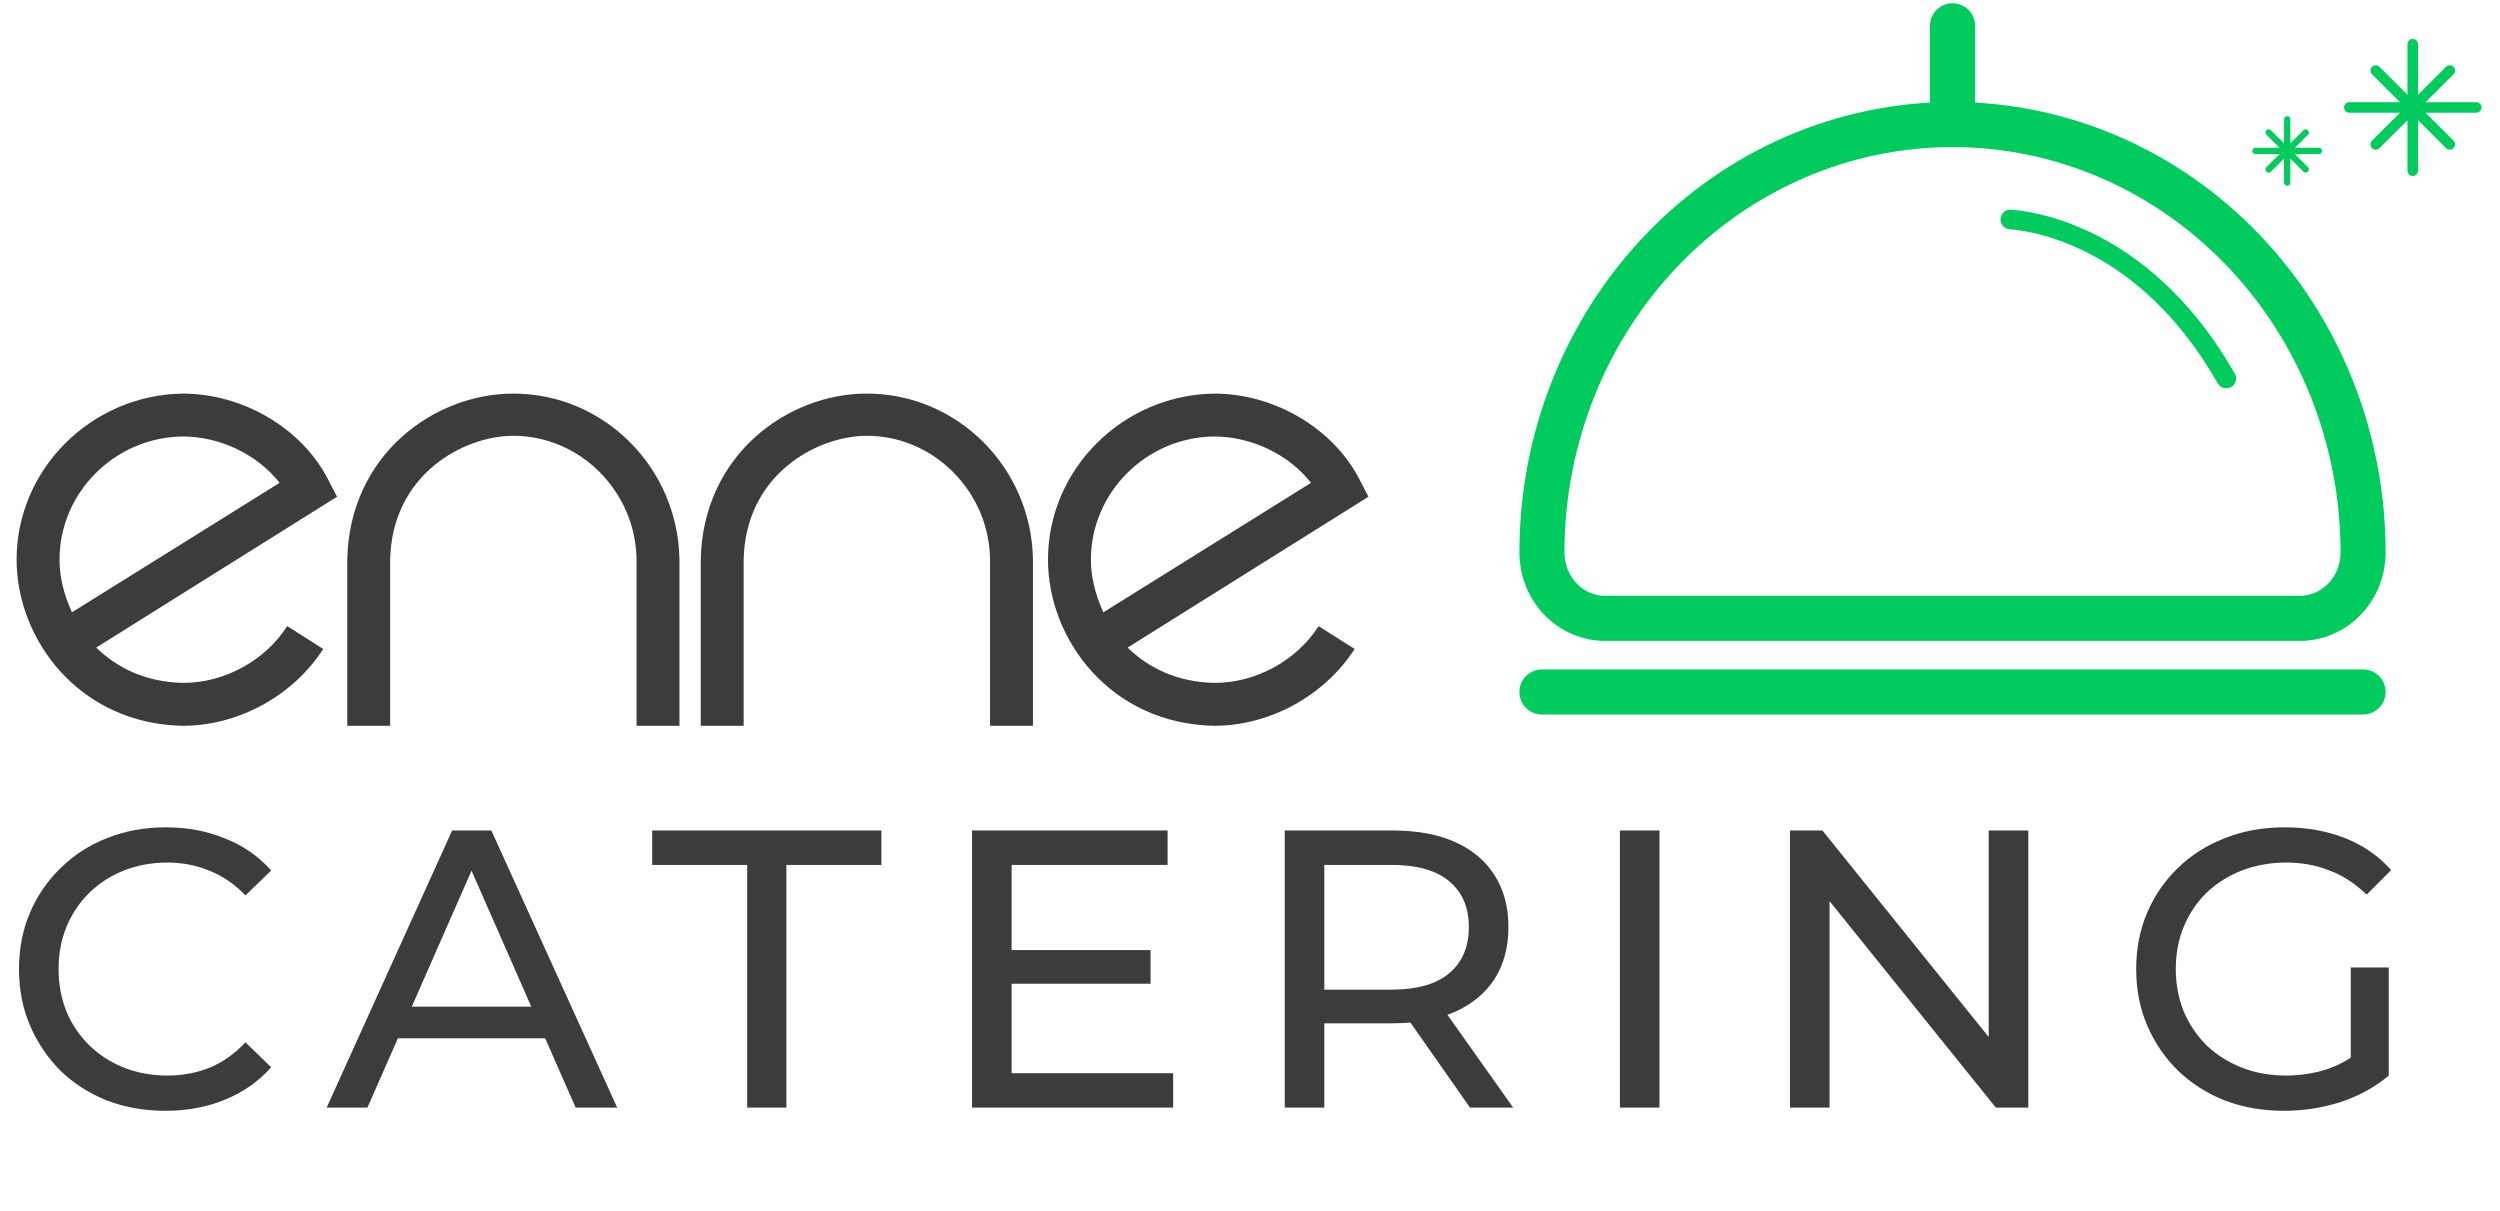 <svg width="97" height="47" viewBox="0 0 97 47" fill="none" xmlns="http://www.w3.org/2000/svg">
<path d="M7.116 26.496C8.7 26.496 10.284 25.637 11.144 24.294L12.54 25.18C11.386 26.98 9.264 28.161 7.089 28.161C3.061 28.081 0.644 24.804 0.644 21.716C0.644 18.198 3.544 15.325 7.089 15.271C9.425 15.271 11.708 16.614 12.728 18.601L13.077 19.273L3.732 25.127C4.538 25.905 5.639 26.469 7.116 26.496ZM2.309 21.716C2.309 22.361 2.47 23.059 2.792 23.757L10.848 18.735C9.989 17.634 8.539 16.936 7.089 16.936C4.457 16.963 2.309 19.111 2.309 21.716ZM26.363 21.716V28.161H24.698V21.716C24.671 19.085 22.523 16.909 19.918 16.909C17.985 16.909 15.192 18.413 15.138 21.743V28.161H13.473V21.716C13.554 17.661 16.83 15.271 19.918 15.271C23.436 15.271 26.309 18.145 26.363 21.716ZM40.079 21.716V28.161H38.414V21.716C38.387 19.085 36.239 16.909 33.634 16.909C31.7 16.909 28.907 18.413 28.854 21.743V28.161H27.189V21.716C27.269 17.661 30.546 15.271 33.634 15.271C37.151 15.271 40.025 18.145 40.079 21.716ZM47.134 26.496C48.719 26.496 50.303 25.637 51.162 24.294L52.559 25.18C51.404 26.98 49.282 28.161 47.107 28.161C43.079 28.081 40.662 24.804 40.662 21.716C40.662 18.198 43.563 15.325 47.107 15.271C49.444 15.271 51.726 16.614 52.747 18.601L53.096 19.273L43.751 25.127C44.556 25.905 45.657 26.469 47.134 26.496ZM42.327 21.716C42.327 22.361 42.489 23.059 42.811 23.757L50.867 18.735C50.008 17.634 48.557 16.936 47.107 16.936C44.476 16.963 42.327 19.111 42.327 21.716Z" fill="#3C3C3C"/>
<path d="M6.421 43.099C5.602 43.099 4.844 42.965 4.147 42.699C3.461 42.423 2.862 42.039 2.35 41.547C1.848 41.045 1.454 40.462 1.167 39.796C0.881 39.13 0.737 38.398 0.737 37.599C0.737 36.8 0.881 36.068 1.167 35.403C1.454 34.737 1.854 34.158 2.366 33.667C2.878 33.165 3.477 32.781 4.163 32.515C4.859 32.238 5.617 32.1 6.436 32.1C7.266 32.1 8.029 32.243 8.725 32.53C9.432 32.807 10.031 33.221 10.522 33.774L9.524 34.742C9.114 34.312 8.653 33.995 8.141 33.79C7.629 33.575 7.081 33.467 6.498 33.467C5.893 33.467 5.33 33.57 4.808 33.774C4.296 33.979 3.85 34.266 3.472 34.635C3.093 35.003 2.796 35.444 2.581 35.956C2.376 36.458 2.273 37.005 2.273 37.599C2.273 38.193 2.376 38.746 2.581 39.258C2.796 39.76 3.093 40.195 3.472 40.564C3.85 40.933 4.296 41.219 4.808 41.424C5.33 41.629 5.893 41.731 6.498 41.731C7.081 41.731 7.629 41.629 8.141 41.424C8.653 41.209 9.114 40.881 9.524 40.441L10.522 41.409C10.031 41.962 9.432 42.382 8.725 42.668C8.029 42.955 7.261 43.099 6.421 43.099ZM12.674 42.976L17.543 32.223H19.064L23.948 42.976H22.335L17.988 33.083H18.603L14.256 42.976H12.674ZM14.747 40.287L15.162 39.059H21.214L21.66 40.287H14.747ZM28.991 42.976V33.559H25.304V32.223H34.198V33.559H30.512V42.976H28.991ZM39.112 36.862H44.642V38.168H39.112V36.862ZM39.251 41.639H45.518V42.976H37.715V32.223H45.303V33.559H39.251V41.639ZM49.848 42.976V32.223H54.042C54.984 32.223 55.788 32.371 56.453 32.669C57.119 32.965 57.631 33.395 57.99 33.959C58.348 34.522 58.527 35.193 58.527 35.971C58.527 36.749 58.348 37.42 57.99 37.983C57.631 38.536 57.119 38.961 56.453 39.258C55.788 39.555 54.984 39.704 54.042 39.704H50.693L51.384 38.997V42.976H49.848ZM57.037 42.976L54.303 39.074H55.947L58.712 42.976H57.037ZM51.384 39.151L50.693 38.398H53.996C54.979 38.398 55.721 38.188 56.223 37.768C56.735 37.338 56.991 36.739 56.991 35.971C56.991 35.203 56.735 34.609 56.223 34.189C55.721 33.769 54.979 33.559 53.996 33.559H50.693L51.384 32.791V39.151ZM62.852 42.976V32.223H64.388V42.976H62.852ZM69.451 42.976V32.223H70.71L77.823 41.056H77.162V32.223H78.698V42.976H77.439L70.326 34.143H70.987V42.976H69.451ZM88.614 43.099C87.784 43.099 87.021 42.965 86.325 42.699C85.629 42.423 85.025 42.039 84.513 41.547C84.001 41.045 83.601 40.462 83.314 39.796C83.028 39.13 82.884 38.398 82.884 37.599C82.884 36.8 83.028 36.068 83.314 35.403C83.601 34.737 84.001 34.158 84.513 33.667C85.035 33.165 85.644 32.781 86.34 32.515C87.037 32.238 87.805 32.1 88.645 32.1C89.495 32.1 90.273 32.238 90.979 32.515C91.686 32.791 92.285 33.206 92.777 33.759L91.824 34.711C91.384 34.281 90.903 33.969 90.38 33.774C89.868 33.57 89.31 33.467 88.706 33.467C88.092 33.467 87.518 33.57 86.986 33.774C86.463 33.979 86.008 34.266 85.618 34.635C85.24 35.003 84.943 35.444 84.728 35.956C84.523 36.458 84.42 37.005 84.42 37.599C84.42 38.183 84.523 38.731 84.728 39.243C84.943 39.745 85.24 40.185 85.618 40.564C86.008 40.933 86.463 41.219 86.986 41.424C87.508 41.629 88.076 41.731 88.691 41.731C89.264 41.731 89.812 41.644 90.334 41.47C90.867 41.286 91.358 40.984 91.809 40.564L92.684 41.731C92.152 42.182 91.527 42.525 90.811 42.761C90.104 42.986 89.372 43.099 88.614 43.099ZM91.21 41.532V37.538H92.684V41.731L91.21 41.532Z" fill="#3C3C3C"/>
<g clip-path="url(#clip0_16_27)">
<path d="M89.974 5.857H87.513M88.743 4.63V7.084M88.025 6.573L89.462 5.141M89.462 6.573L88.025 5.141" stroke="#00CC5E" stroke-width="0.246" stroke-linecap="round" stroke-linejoin="round"/>
</g>
<g clip-path="url(#clip1_16_27)">
<path d="M96.077 4.17H91.154M93.615 1.716V6.624M92.18 5.602L95.051 2.738M95.051 5.602L92.18 2.738" stroke="#00CC5E" stroke-width="0.41" stroke-linecap="round" stroke-linejoin="round"/>
</g>
<path d="M75.758 4.832C79.983 4.832 84.035 6.582 87.022 9.696C90.01 12.81 91.688 17.033 91.688 21.437C91.688 22.115 91.43 22.765 90.97 23.244C90.511 23.723 89.887 23.992 89.237 23.992H62.278C61.628 23.992 61.005 23.723 60.545 23.244C60.085 22.765 59.827 22.115 59.827 21.437C59.827 17.033 61.505 12.81 64.493 9.696C67.481 6.582 71.533 4.832 75.758 4.832ZM75.758 4.832V1M59.827 26.849H91.688" stroke="#00CC5E" stroke-width="1.749" stroke-linecap="round" stroke-linejoin="round"/>
<path d="M78.001 8.514C79.172 8.602 83.344 9.363 86.379 14.685" stroke="#00CC5E" stroke-width="0.761" stroke-linecap="round"/>
<defs>
<clipPath id="clip0_16_27">
<rect width="3.282" height="3.272" fill="white" transform="translate(87.153 4.272)"/>
</clipPath>
<clipPath id="clip1_16_27">
<rect width="6.564" height="6.544" fill="white" transform="translate(90.436 1)"/>
</clipPath>
</defs>
</svg>
